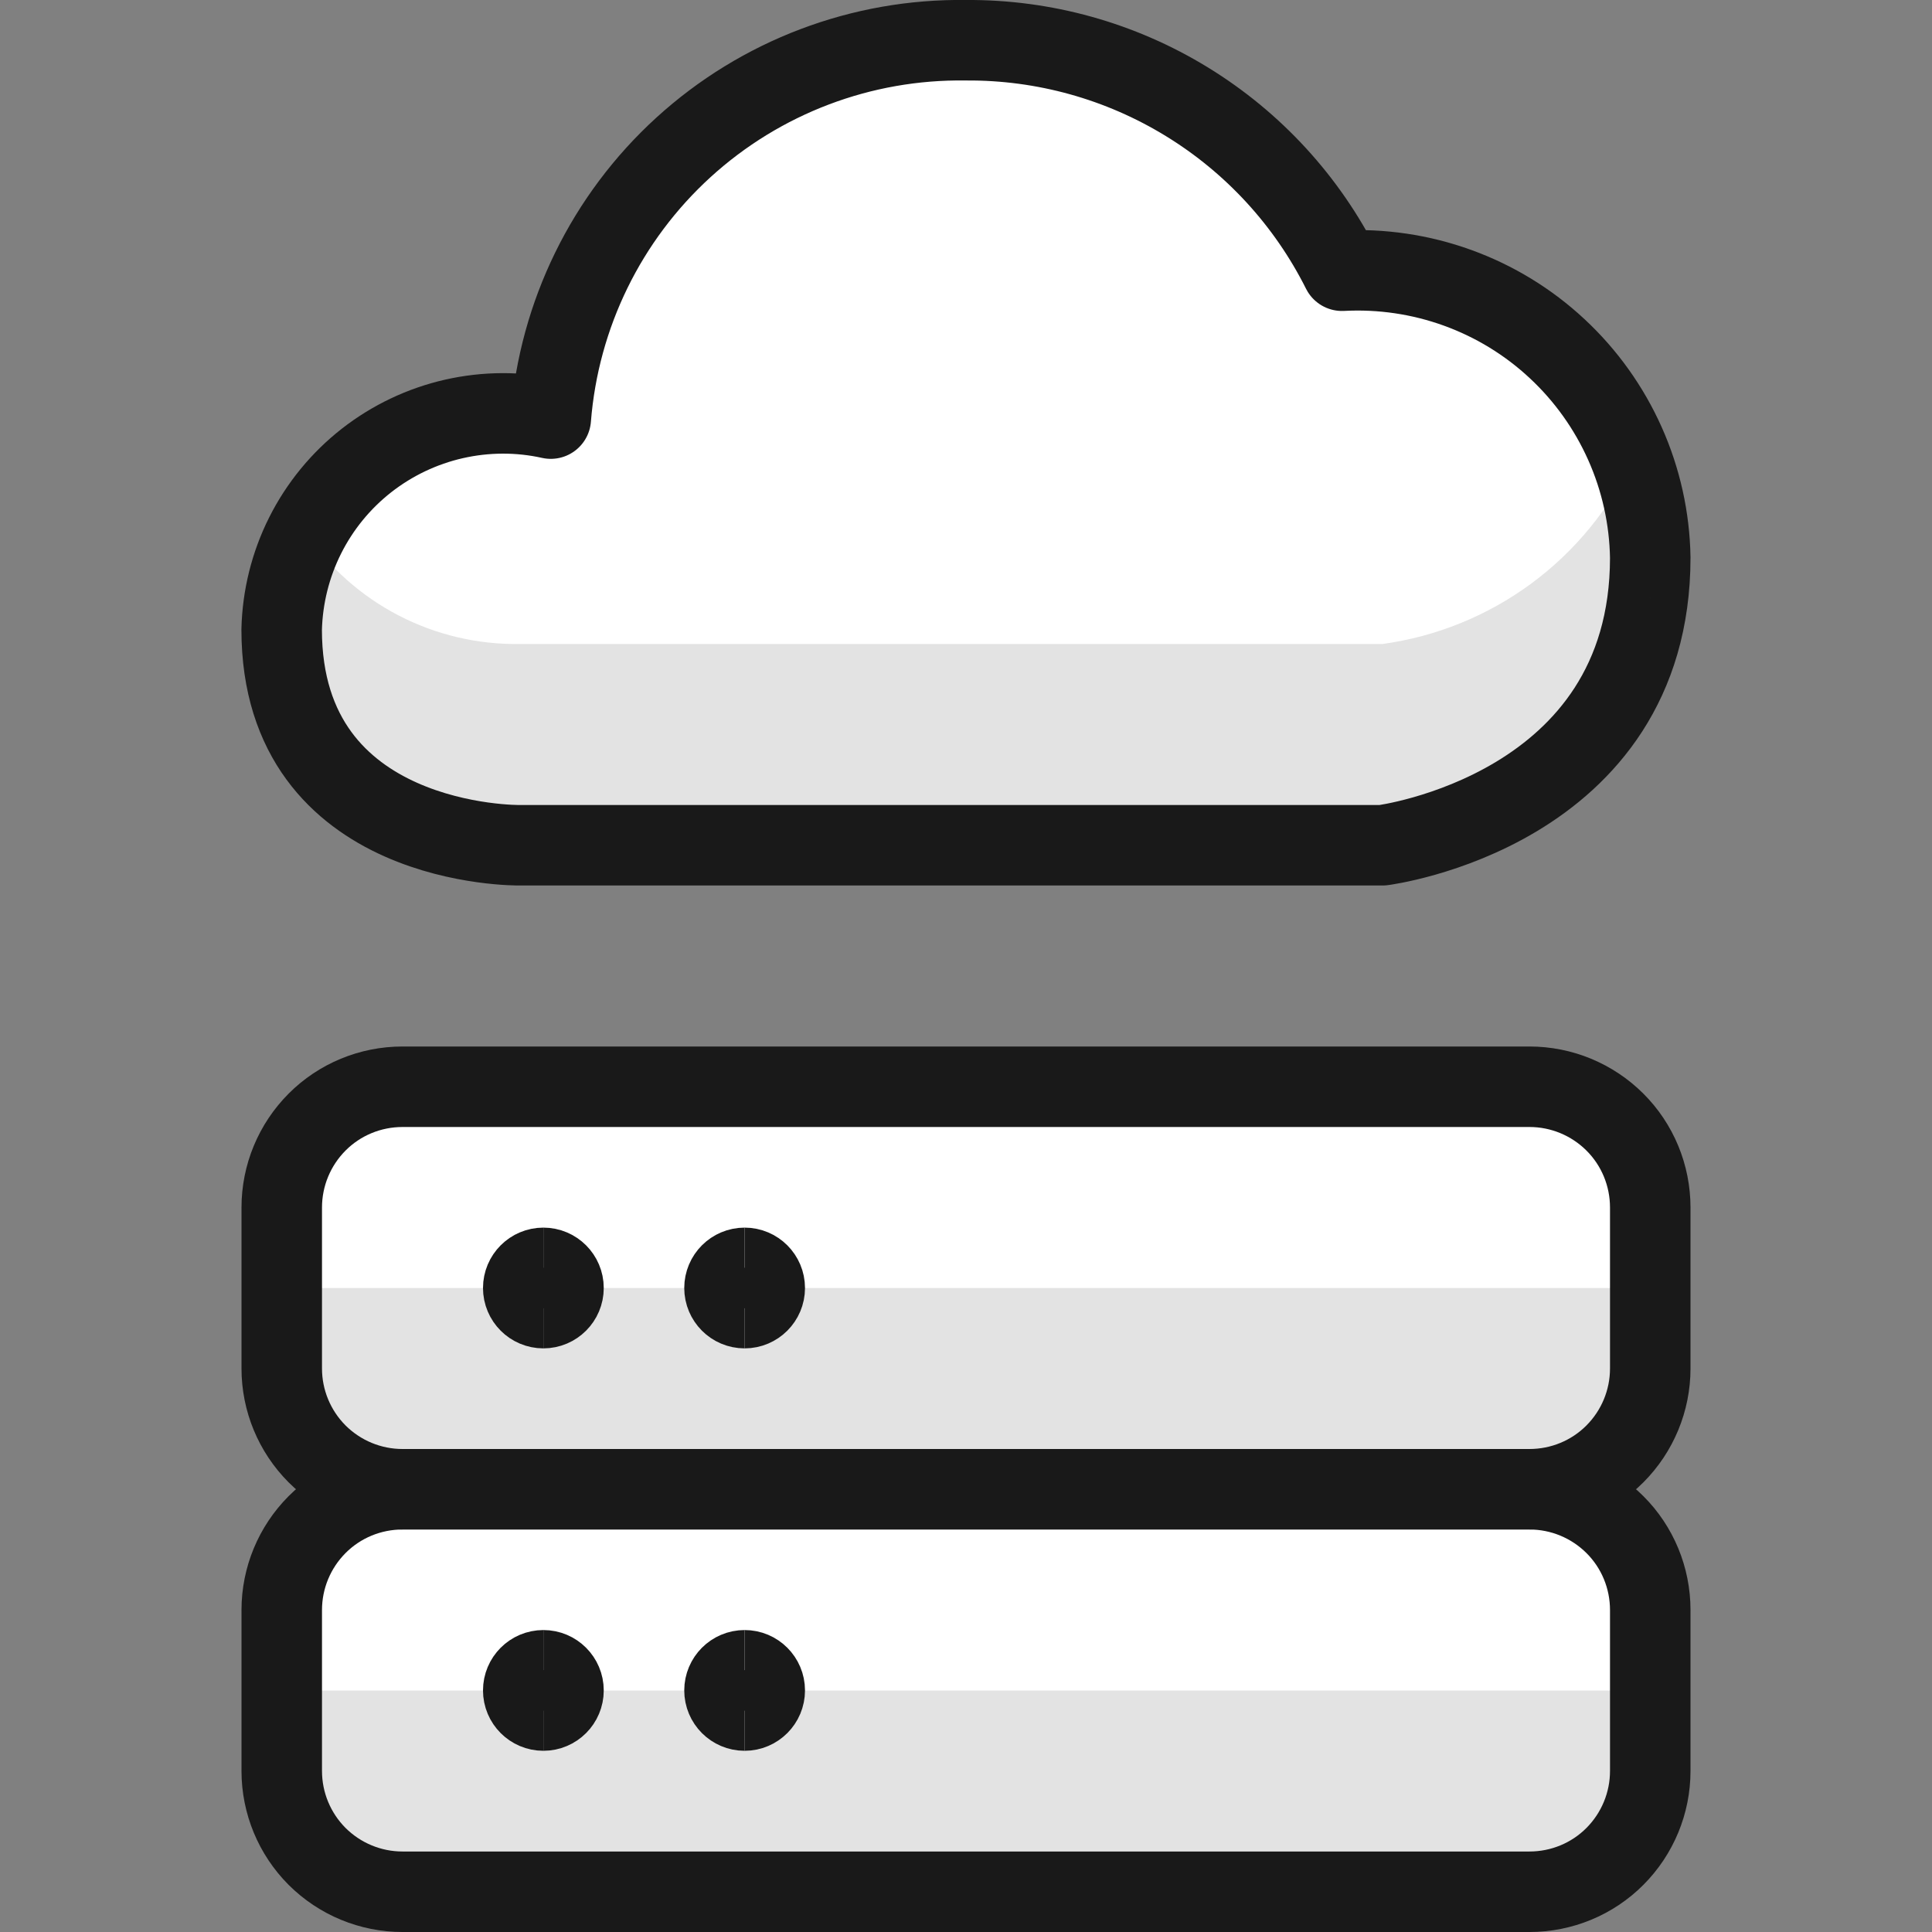 <svg xmlns="http://www.w3.org/2000/svg" fill="none" viewBox="0 0 24 24" id="Cloud-Server--Streamline-Ultimate.svg"><rect x="0" y="0" width="24" height="24" fill="#808080" stroke="none"/><desc>Cloud Server Streamline Icon: https://streamlinehq.com</desc><path fill="#e3e3e3" d="M20.5 22c0 0.398 -0.158 0.779 -0.439 1.061S19.398 23.5 19 23.5H5c-0.398 0 -0.779 -0.158 -1.061 -0.439C3.658 22.779 3.5 22.398 3.5 22v-2c0 -0.398 0.158 -0.779 0.439 -1.061S4.602 18.5 5 18.5h14c0.398 0 0.779 0.158 1.061 0.439S20.5 19.602 20.5 20v2Z" stroke-width="1"></path><path fill="#ffffff" d="M20.5 21v-1c0 -0.398 -0.158 -0.779 -0.439 -1.061S19.398 18.5 19 18.5H5c-0.398 0 -0.779 0.158 -1.061 0.439C3.658 19.221 3.5 19.602 3.5 20v1h17Z" stroke-width="1"></path><path stroke="#191919" stroke-linecap="round" stroke-linejoin="round" d="M20.5 22c0 0.398 -0.158 0.779 -0.439 1.061S19.398 23.5 19 23.5H5c-0.398 0 -0.779 -0.158 -1.061 -0.439C3.658 22.779 3.5 22.398 3.5 22v-2c0 -0.398 0.158 -0.779 0.439 -1.061S4.602 18.5 5 18.5h14c0.398 0 0.779 0.158 1.061 0.439S20.5 19.602 20.5 20v2Z" stroke-width="1"></path><path fill="#e3e3e3" d="M20.5 17c0 0.398 -0.158 0.779 -0.439 1.061S19.398 18.5 19 18.5H5c-0.398 0 -0.779 -0.158 -1.061 -0.439C3.658 17.779 3.5 17.398 3.5 17v-2c0 -0.398 0.158 -0.779 0.439 -1.061S4.602 13.5 5 13.5h14c0.398 0 0.779 0.158 1.061 0.439S20.5 14.602 20.5 15v2Z" stroke-width="1"></path><path fill="#ffffff" d="M20.5 16v-1c0 -0.398 -0.158 -0.779 -0.439 -1.061S19.398 13.5 19 13.5H5c-0.398 0 -0.779 0.158 -1.061 0.439C3.658 14.221 3.5 14.602 3.5 15v1h17Z" stroke-width="1"></path><path fill="#ffffff" d="M20.5 6.927c-0.008 -0.488 -0.115 -0.97 -0.314 -1.416 -0.199 -0.446 -0.485 -0.847 -0.843 -1.18 -0.357 -0.333 -0.778 -0.59 -1.237 -0.756 -0.459 -0.166 -0.947 -0.238 -1.435 -0.212 -0.434 -0.866 -1.101 -1.593 -1.927 -2.099C13.919 0.758 12.968 0.493 12 0.5 10.704 0.481 9.449 0.957 8.491 1.83 7.533 2.703 6.944 3.908 6.842 5.2c-0.396 -0.088 -0.807 -0.086 -1.203 0.004 -0.396 0.09 -0.767 0.267 -1.087 0.517 -0.32 0.251 -0.58 0.569 -0.762 0.932 -0.182 0.363 -0.281 0.762 -0.291 1.168C3.5 10.542 6.456 10.5 6.456 10.5h10.718s3.326 -0.421 3.326 -3.573Z" stroke-width="1"></path><path fill="#e3e3e3" d="M17.174 8H6.456c-0.523 0.008 -1.041 -0.114 -1.505 -0.355 -0.465 -0.241 -0.862 -0.594 -1.157 -1.027 -0.194 0.371 -0.295 0.783 -0.294 1.202 0 2.722 2.956 2.68 2.956 2.68H17.174s3.326 -0.421 3.326 -3.573c0 -0.414 -0.074 -0.824 -0.219 -1.212 -0.286 0.61 -0.721 1.138 -1.263 1.537 -0.543 0.399 -1.176 0.656 -1.844 0.748Z" stroke-width="1"></path><path stroke="#191919" stroke-linecap="round" stroke-linejoin="round" d="M20.5 6.927c-0.008 -0.488 -0.115 -0.97 -0.314 -1.416 -0.199 -0.446 -0.485 -0.847 -0.843 -1.18 -0.357 -0.333 -0.778 -0.59 -1.237 -0.756 -0.459 -0.166 -0.947 -0.238 -1.435 -0.212 -0.434 -0.866 -1.101 -1.593 -1.927 -2.099C13.919 0.758 12.968 0.493 12 0.5 10.704 0.481 9.449 0.957 8.491 1.83 7.533 2.703 6.944 3.908 6.842 5.2c-0.396 -0.088 -0.807 -0.086 -1.203 0.004 -0.396 0.09 -0.767 0.267 -1.087 0.517 -0.32 0.251 -0.58 0.569 -0.762 0.932 -0.182 0.363 -0.281 0.762 -0.291 1.168C3.5 10.542 6.456 10.5 6.456 10.5h10.718s3.326 -0.421 3.326 -3.573Z" stroke-width="1"></path><path stroke="#191919" stroke-linecap="round" stroke-linejoin="round" d="M20.5 17c0 0.398 -0.158 0.779 -0.439 1.061S19.398 18.5 19 18.5H5c-0.398 0 -0.779 -0.158 -1.061 -0.439C3.658 17.779 3.5 17.398 3.5 17v-2c0 -0.398 0.158 -0.779 0.439 -1.061S4.602 13.5 5 13.5h14c0.398 0 0.779 0.158 1.061 0.439S20.5 14.602 20.5 15v2Z" stroke-width="1"></path><path stroke="#191919" d="M6.75 16.25c-0.138 0 -0.25 -0.112 -0.25 -0.25s0.112 -0.25 0.25 -0.25" stroke-width="1"></path><path stroke="#191919" d="M6.75 16.25c0.138 0 0.25 -0.112 0.25 -0.25s-0.112 -0.25 -0.25 -0.25" stroke-width="1"></path><path stroke="#191919" d="M6.75 21.249c-0.138 0 -0.25 -0.112 -0.25 -0.25 0 -0.138 0.112 -0.25 0.25 -0.25" stroke-width="1"></path><path stroke="#191919" d="M6.75 21.249c0.138 0 0.25 -0.112 0.25 -0.25 0 -0.138 -0.112 -0.25 -0.25 -0.25" stroke-width="1"></path><g><path stroke="#191919" d="M9.25 16.25c-0.138 0 -0.25 -0.112 -0.25 -0.25s0.112 -0.25 0.25 -0.25" stroke-width="1"></path><path stroke="#191919" d="M9.25 16.25c0.138 0 0.25 -0.112 0.25 -0.25s-0.112 -0.25 -0.25 -0.25" stroke-width="1"></path></g><g><path stroke="#191919" d="M9.25 21.249c-0.138 0 -0.25 -0.112 -0.25 -0.25 0 -0.138 0.112 -0.25 0.25 -0.25" stroke-width="1"></path><path stroke="#191919" d="M9.25 21.249c0.138 0 0.25 -0.112 0.25 -0.25 0 -0.138 -0.112 -0.25 -0.25 -0.25" stroke-width="1"></path></g></svg>